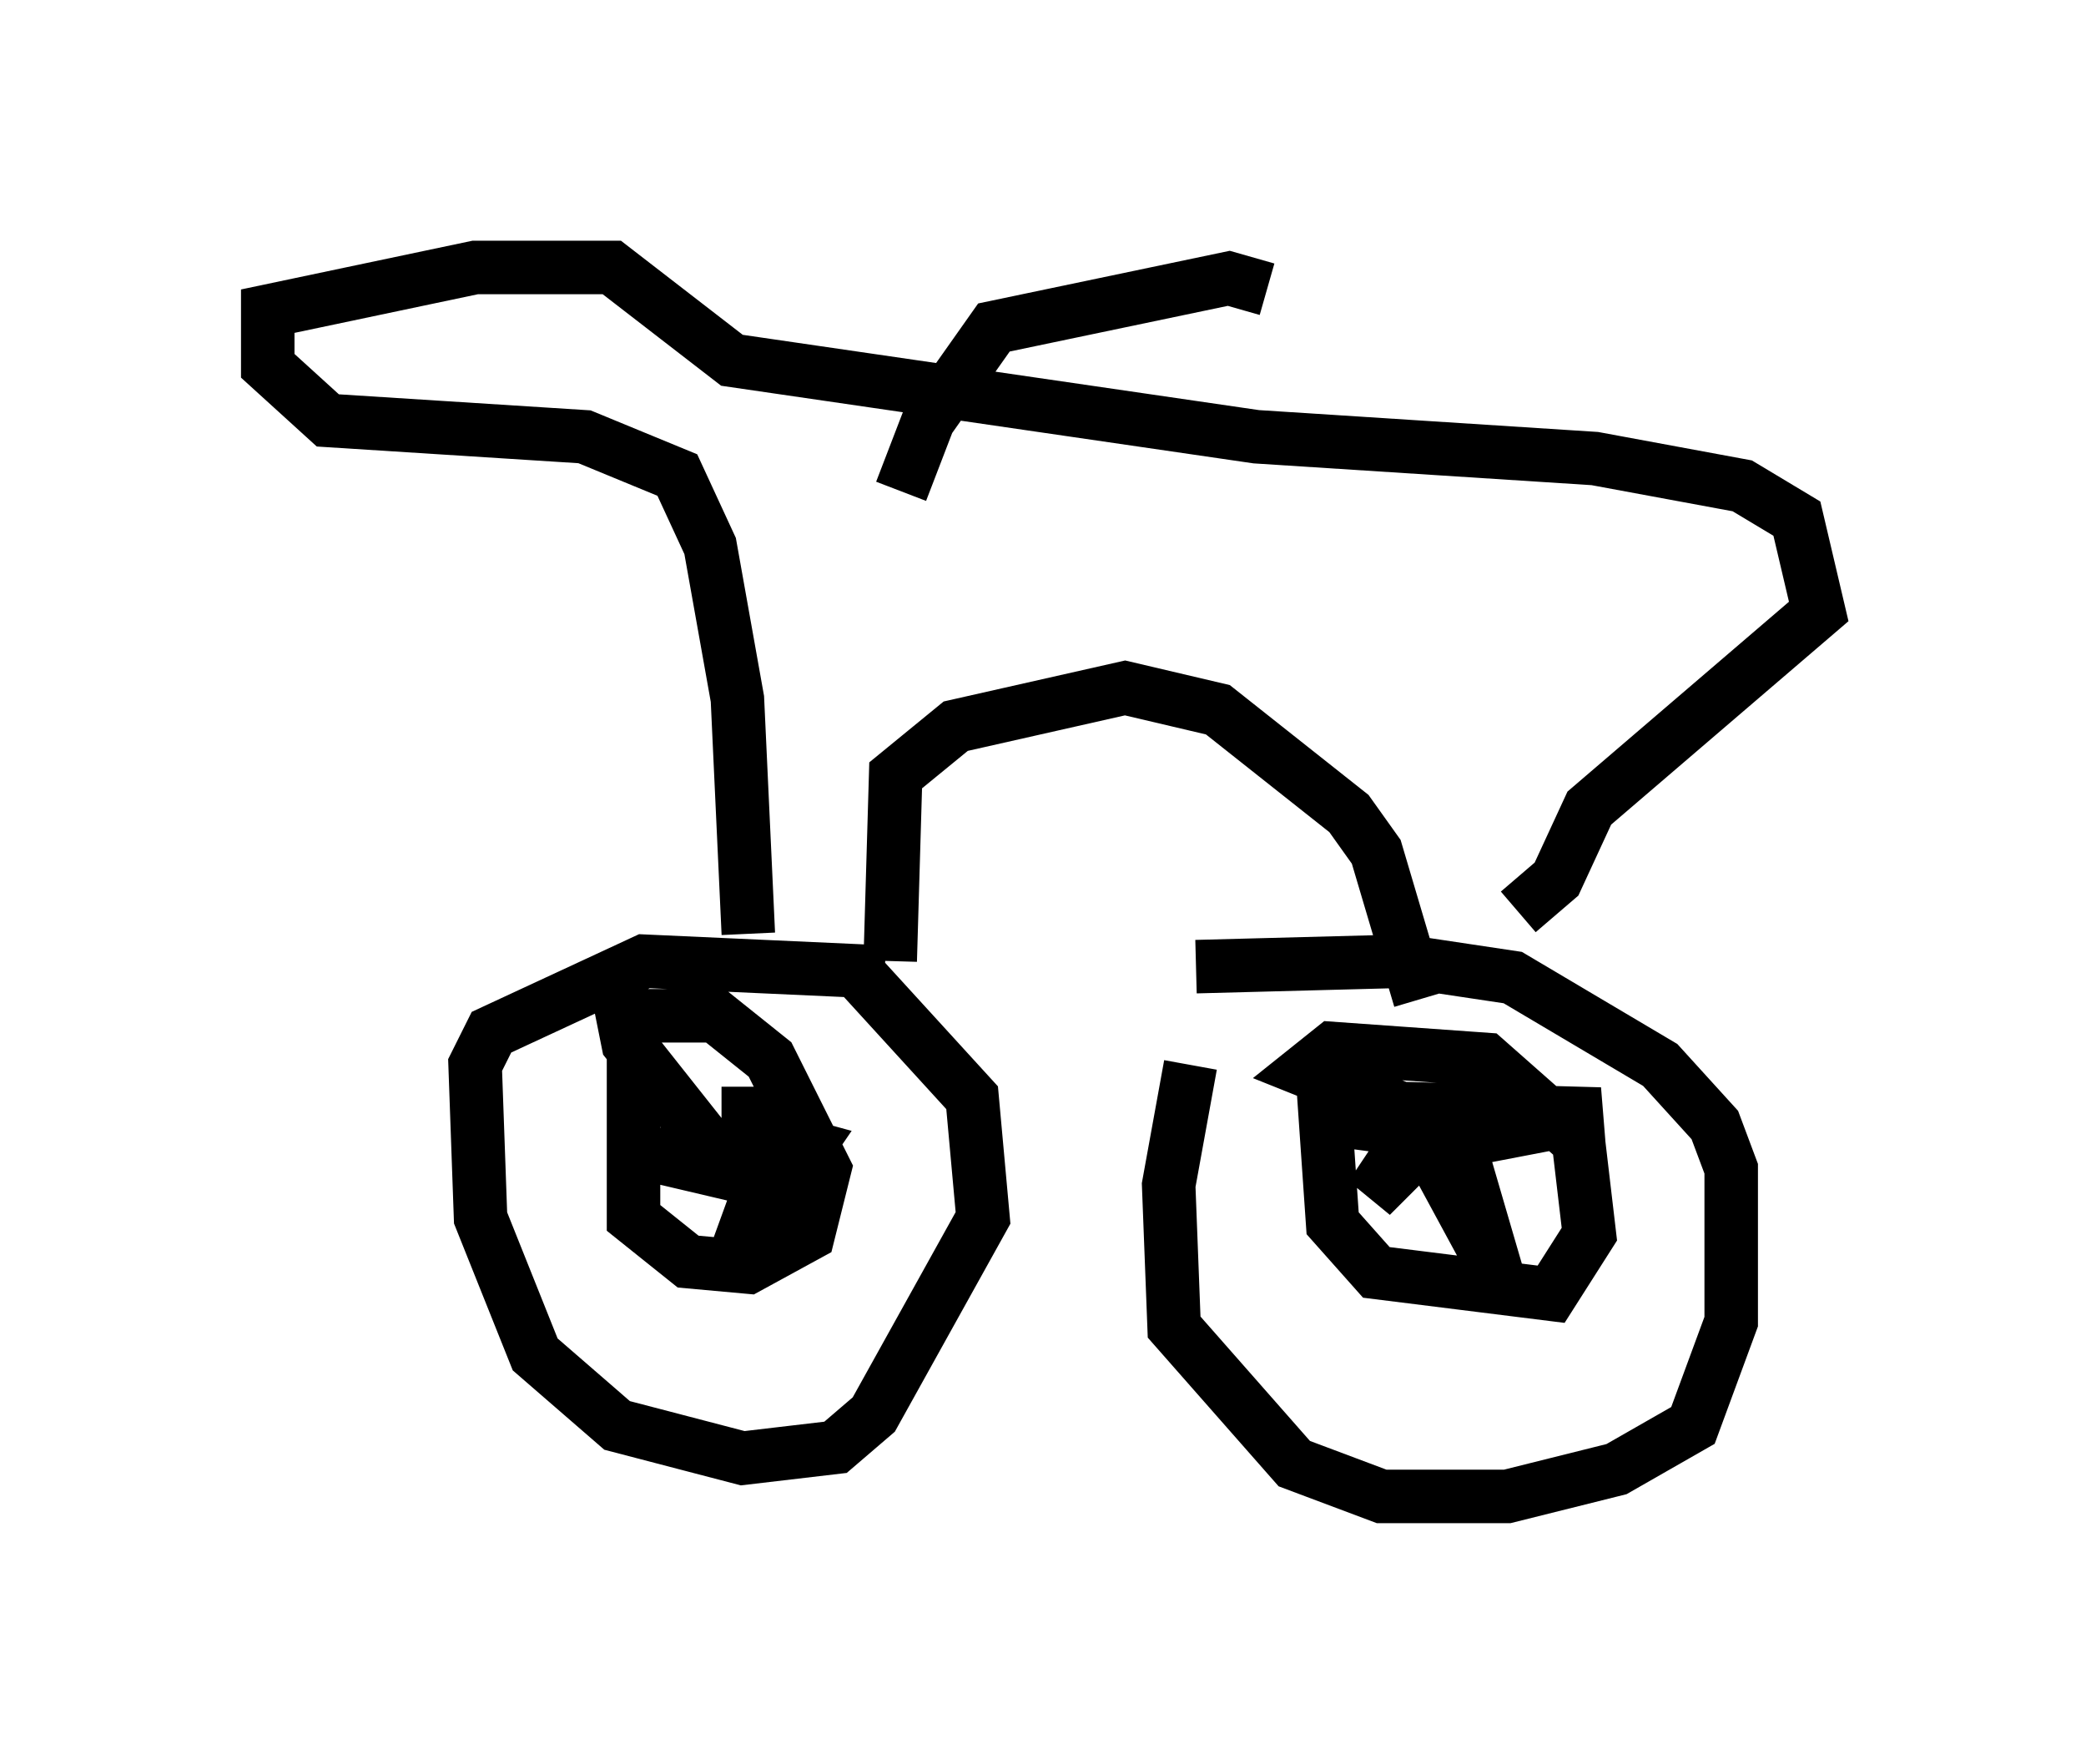 <?xml version="1.0" encoding="utf-8" ?>
<svg baseProfile="full" height="32.969" version="1.1" width="38.992" xmlns="http://www.w3.org/2000/svg" xmlns:ev="http://www.w3.org/2001/xml-events" xmlns:xlink="http://www.w3.org/1999/xlink"><defs /><rect fill="white" height="32.969" width="38.992" x="0" y="0" /><path d="M23.784, 17.863 m-1.531, 2.042 l-0.408, 2.246 0.102, 2.654 l2.246, 2.552 1.633, 0.613 l2.348, 0.0 2.042, -0.51 l1.429, -0.817 0.715, -1.94 l0.0, -2.858 -0.306, -0.817 l-1.021, -1.123 -2.756, -1.633 l-2.042, -0.306 -3.879, 0.102 m-5.819, 0.102 l-4.492, -0.204 -2.858, 1.327 l-0.306, 0.613 0.102, 2.858 l1.021, 2.552 1.531, 1.327 l2.348, 0.613 1.735, -0.204 l0.715, -0.613 2.042, -3.675 l-0.204, -2.246 -2.144, -2.348 m-4.185, 1.327 l0.0, 3.267 1.021, 0.817 l1.123, 0.102 1.123, -0.613 l0.306, -1.225 -1.021, -2.042 l-1.021, -0.817 -1.735, 0.0 l0.102, 0.51 1.94, 2.45 l-1.735, -0.408 2.042, 0.204 l0.204, 0.51 -0.408, 1.123 l1.327, -1.94 -1.123, -0.306 l0.0, -0.817 m10.719, -0.408 l0.204, 2.96 0.817, 0.919 l3.267, 0.408 0.715, -1.123 l-0.204, -1.735 -1.735, -1.531 l-2.858, -0.204 -0.51, 0.408 l1.531, 0.613 -1.021, 0.306 l1.531, 0.204 -0.817, 1.225 l1.021, -1.021 1.327, 2.45 l-0.715, -2.45 2.654, -0.51 l-3.675, -0.102 m-12.25, -3.267 l-0.204, -4.39 -0.51, -2.858 l-0.613, -1.327 -1.735, -0.715 l-4.798, -0.306 -1.123, -1.021 l0.0, -1.021 3.879, -0.817 l2.552, 0.0 2.246, 1.735 l9.8, 1.429 6.329, 0.408 l2.756, 0.51 1.021, 0.613 l0.408, 1.735 -4.288, 3.675 l-0.613, 1.327 -0.715, 0.613 m-11.74, 0.919 l0.102, -3.471 1.123, -0.919 l3.165, -0.715 1.735, 0.408 l2.45, 1.94 0.51, 0.715 l0.817, 2.756 m-9.698, -9.494 l0.51, -1.327 1.225, -1.735 l4.39, -0.919 0.715, 0.204 " fill="none" stroke="black" stroke-width="1" /></svg>
